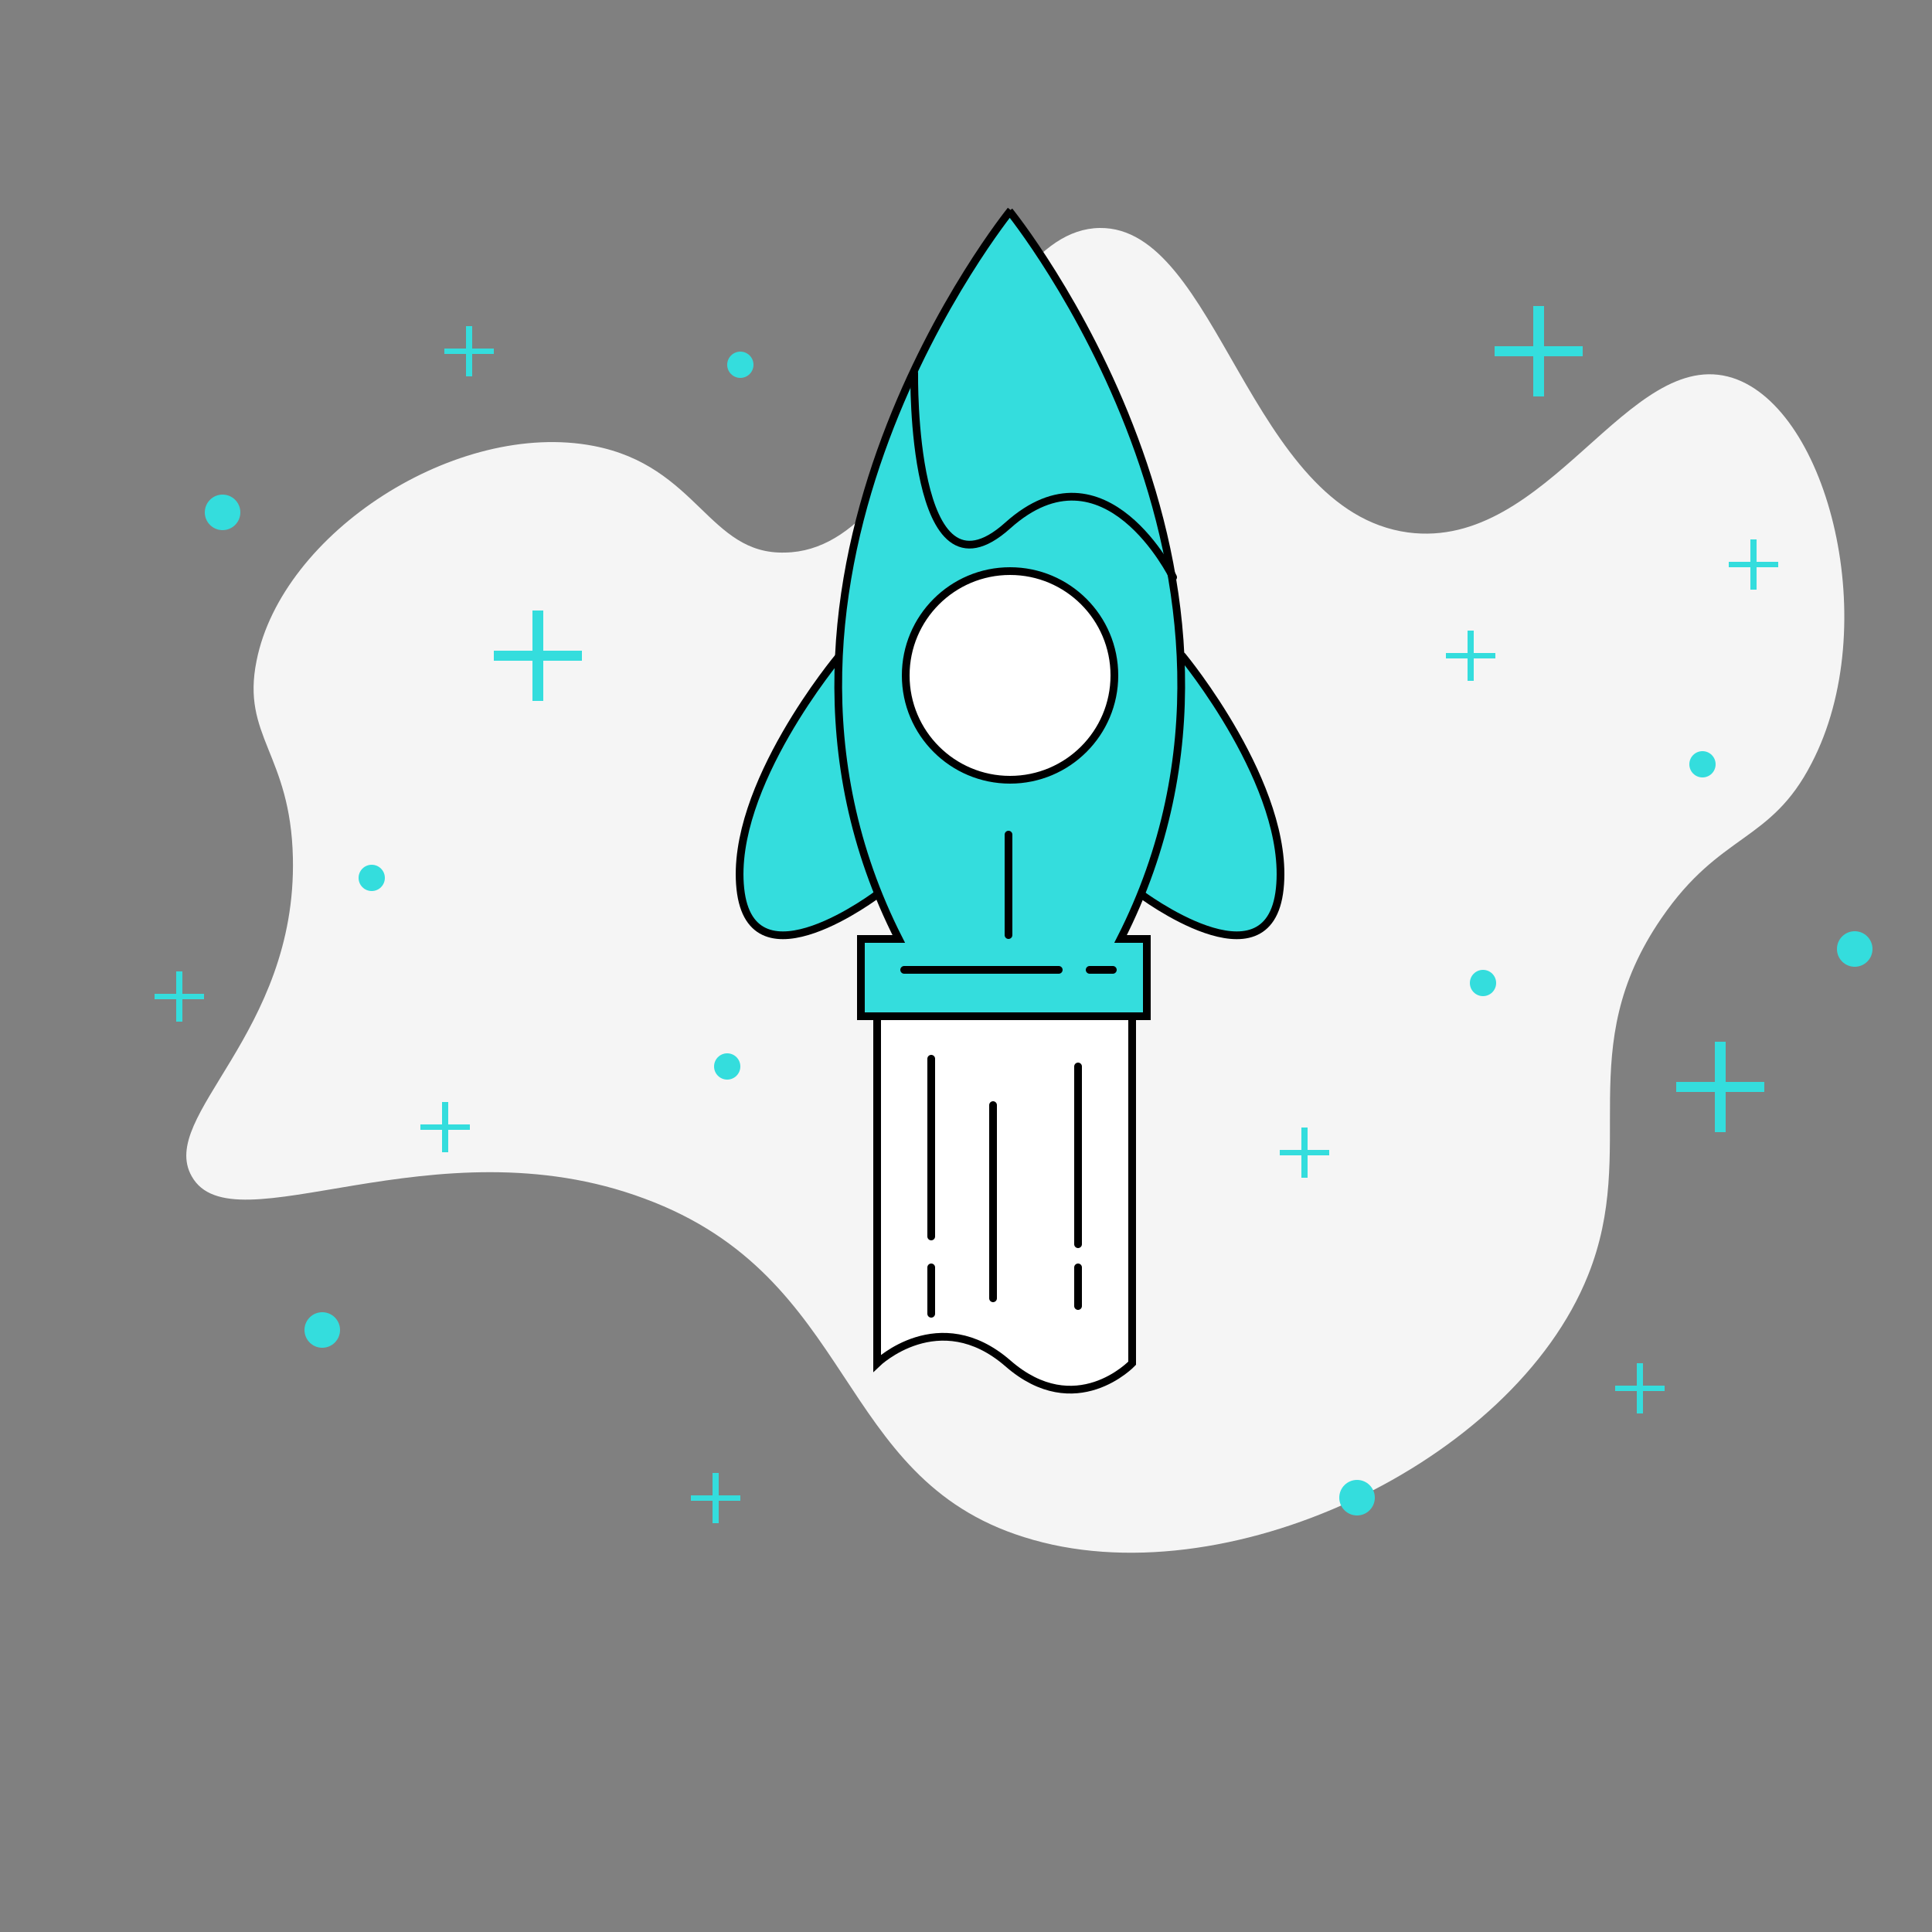 <?xml version="1.0" encoding="utf-8"?>
<!-- Generator: Adobe Illustrator 19.2.1, SVG Export Plug-In . SVG Version: 6.00 Build 0)  -->
<svg version="1.1" id="Layer_1" xmlns="http://www.w3.org/2000/svg" xmlns:xlink="http://www.w3.org/1999/xlink" x="0px" y="0px"
	 viewBox="0 0 250 250" style="enable-background:new 0 0 250 250;" xml:space="preserve">
<rect x="0" y="0" width="250" height="250" fill="#808080" stroke="none"/>
<style type="text/css">
	.st0{fill:#F5F5F5;}
	.st1{fill:#34DDDD;}
	.st2{fill:#34DDDD;stroke:#000000;stroke-linecap:round;stroke-miterlimit:10;}
	.st3{fill:#34DDDD;stroke:#000000;stroke-miterlimit:10;}
	.st4{fill:none;stroke:#000000;stroke-linecap:round;stroke-miterlimit:10;}
	.st5{fill:#FFFFFF;stroke:#000000;stroke-linecap:round;stroke-miterlimit:10;}
</style>
<path class="st0" d="M76.8,57.7c-17.7-3.4-40.3,11.2-43.6,27.8c-2,9.8,4.4,12,4.7,25.5c0.5,22.8-17.5,33.4-13.1,41.2
	c5.3,9.5,31.3-7.3,58.6,2.9c27.6,10.2,24.5,36.1,49.1,43.8c25.8,8.2,63.3-9.6,73-33.9c6.6-16.5-2.2-29.2,9.5-46.2
	c7.6-11.1,14.1-9.7,19.4-20c9.3-17.8,2.2-45.9-10.2-49.9c-13.5-4.3-23.8,22.4-42,20c-20.6-2.8-24.6-39.6-39.9-39.4
	c-16.2,0.2-22.1,41.7-40.7,42C91.7,71.8,90.3,60.3,76.8,57.7z"/>
<g>
	<path class="st1" d="M70.3,79v5.2h5v1.3h-5v5.2h-1.4v-5.2h-5v-1.3h5V79H70.3z"/>
</g>
<g>
	<path class="st1" d="M199.8,39.6v5.2h5v1.3h-5v5.2h-1.4v-5.2h-5v-1.3h5v-5.2H199.8z"/>
</g>
<g>
	<path class="st1" d="M223.3,134.8v5.2h5v1.3h-5v5.2h-1.4v-5.2h-5V140h5v-5.2H223.3z"/>
</g>
<g>
	<path class="st1" d="M23.6,125.7v2.9h2.8v0.7h-2.8v2.9h-0.8v-2.9H20v-0.7h2.8v-2.9H23.6z"/>
</g>
<g>
	<path class="st1" d="M227.3,69.8v2.9h2.8v0.7h-2.8v2.9h-0.8v-2.9h-2.8v-0.7h2.8v-2.9H227.3z"/>
</g>
<g>
	<path class="st1" d="M61.1,42.2v2.9h2.8v0.7h-2.8v2.9h-0.8v-2.9h-2.8v-0.7h2.8v-2.9H61.1z"/>
</g>
<circle class="st1" cx="28.8" cy="66.3" r="2.3"/>
<circle class="st1" cx="240" cy="122.8" r="2.3"/>
<circle class="st1" cx="175.6" cy="193.8" r="2.3"/>
<circle class="st1" cx="41.7" cy="172.1" r="2.3"/>
<circle class="st1" cx="48.1" cy="113.6" r="1.7"/>
<circle class="st1" cx="220.3" cy="98.9" r="1.7"/>
<g>
	<path class="st1" d="M212.6,176.4v2.9h2.8v0.7h-2.8v2.9h-0.8V180h-2.8v-0.7h2.8v-2.9H212.6z"/>
</g>
<g>
	<path class="st1" d="M93,190.6v2.9h2.8v0.7H93v2.9h-0.8v-2.9h-2.8v-0.7h2.8v-2.9H93z"/>
</g>
<g>
	<path class="st1" d="M58,142.6v2.9h2.8v0.7H58v2.9h-0.8v-2.9h-2.8v-0.7h2.8v-2.9H58z"/>
</g>
<g>
	<path class="st2" d="M108.6,84.9c0,0-14.2,16.9-12.8,30.1c1.4,13.2,17.9,0.6,17.9,0.6H148"/>
	<path class="st2" d="M153,84.9c0,0,14,16.9,12.6,30.1c-1.4,13.2-18.1,0.6-18.1,0.6H114"/>
	<path class="st3" d="M130.8,27.2c0,0-38.4,47.3-14.5,94.3h-4.9v10h37v-10H145c23.9-47-14.4-94.2-14.4-94.2"/>
	<line class="st4" x1="117" y1="125.5" x2="137" y2="125.5"/>
	<line class="st4" x1="141" y1="125.5" x2="144" y2="125.5"/>
	<line class="st4" x1="130.5" y1="121" x2="130.5" y2="108"/>
	<path class="st4" d="M118.3,48.3c0,0-0.5,31,12.1,19.7s21.4,6.7,21.4,6.7"/>
	<circle class="st5" cx="130.7" cy="87.4" r="13.5"/>
	<path class="st5" d="M146.5,176.4v-44.9h-33v44.9c0,0,8-7.7,16.9,0C139.2,184.1,146.5,176.4,146.5,176.4z"/>
	<line class="st4" x1="120.5" y1="137" x2="120.5" y2="160"/>
	<line class="st4" x1="120.5" y1="164" x2="120.5" y2="170"/>
	<line class="st4" x1="128.5" y1="143" x2="128.5" y2="168"/>
	<line class="st4" x1="139.5" y1="138" x2="139.5" y2="161"/>
	<line class="st4" x1="139.5" y1="164" x2="139.5" y2="169"/>
</g>
<g>
	<path class="st1" d="M169.2,145.9v2.9h2.8v0.7h-2.8v2.9h-0.8v-2.9h-2.8v-0.7h2.8v-2.9H169.2z"/>
</g>
<g>
	<path class="st1" d="M190.7,81.6v2.9h2.8v0.7h-2.8v2.9h-0.8v-2.9h-2.8v-0.7h2.8v-2.9H190.7z"/>
</g>
<circle class="st1" cx="191.9" cy="127.2" r="1.7"/>
<circle class="st1" cx="94.1" cy="138" r="1.7"/>
<circle class="st1" cx="95.8" cy="47.2" r="1.7"/>
</svg>
